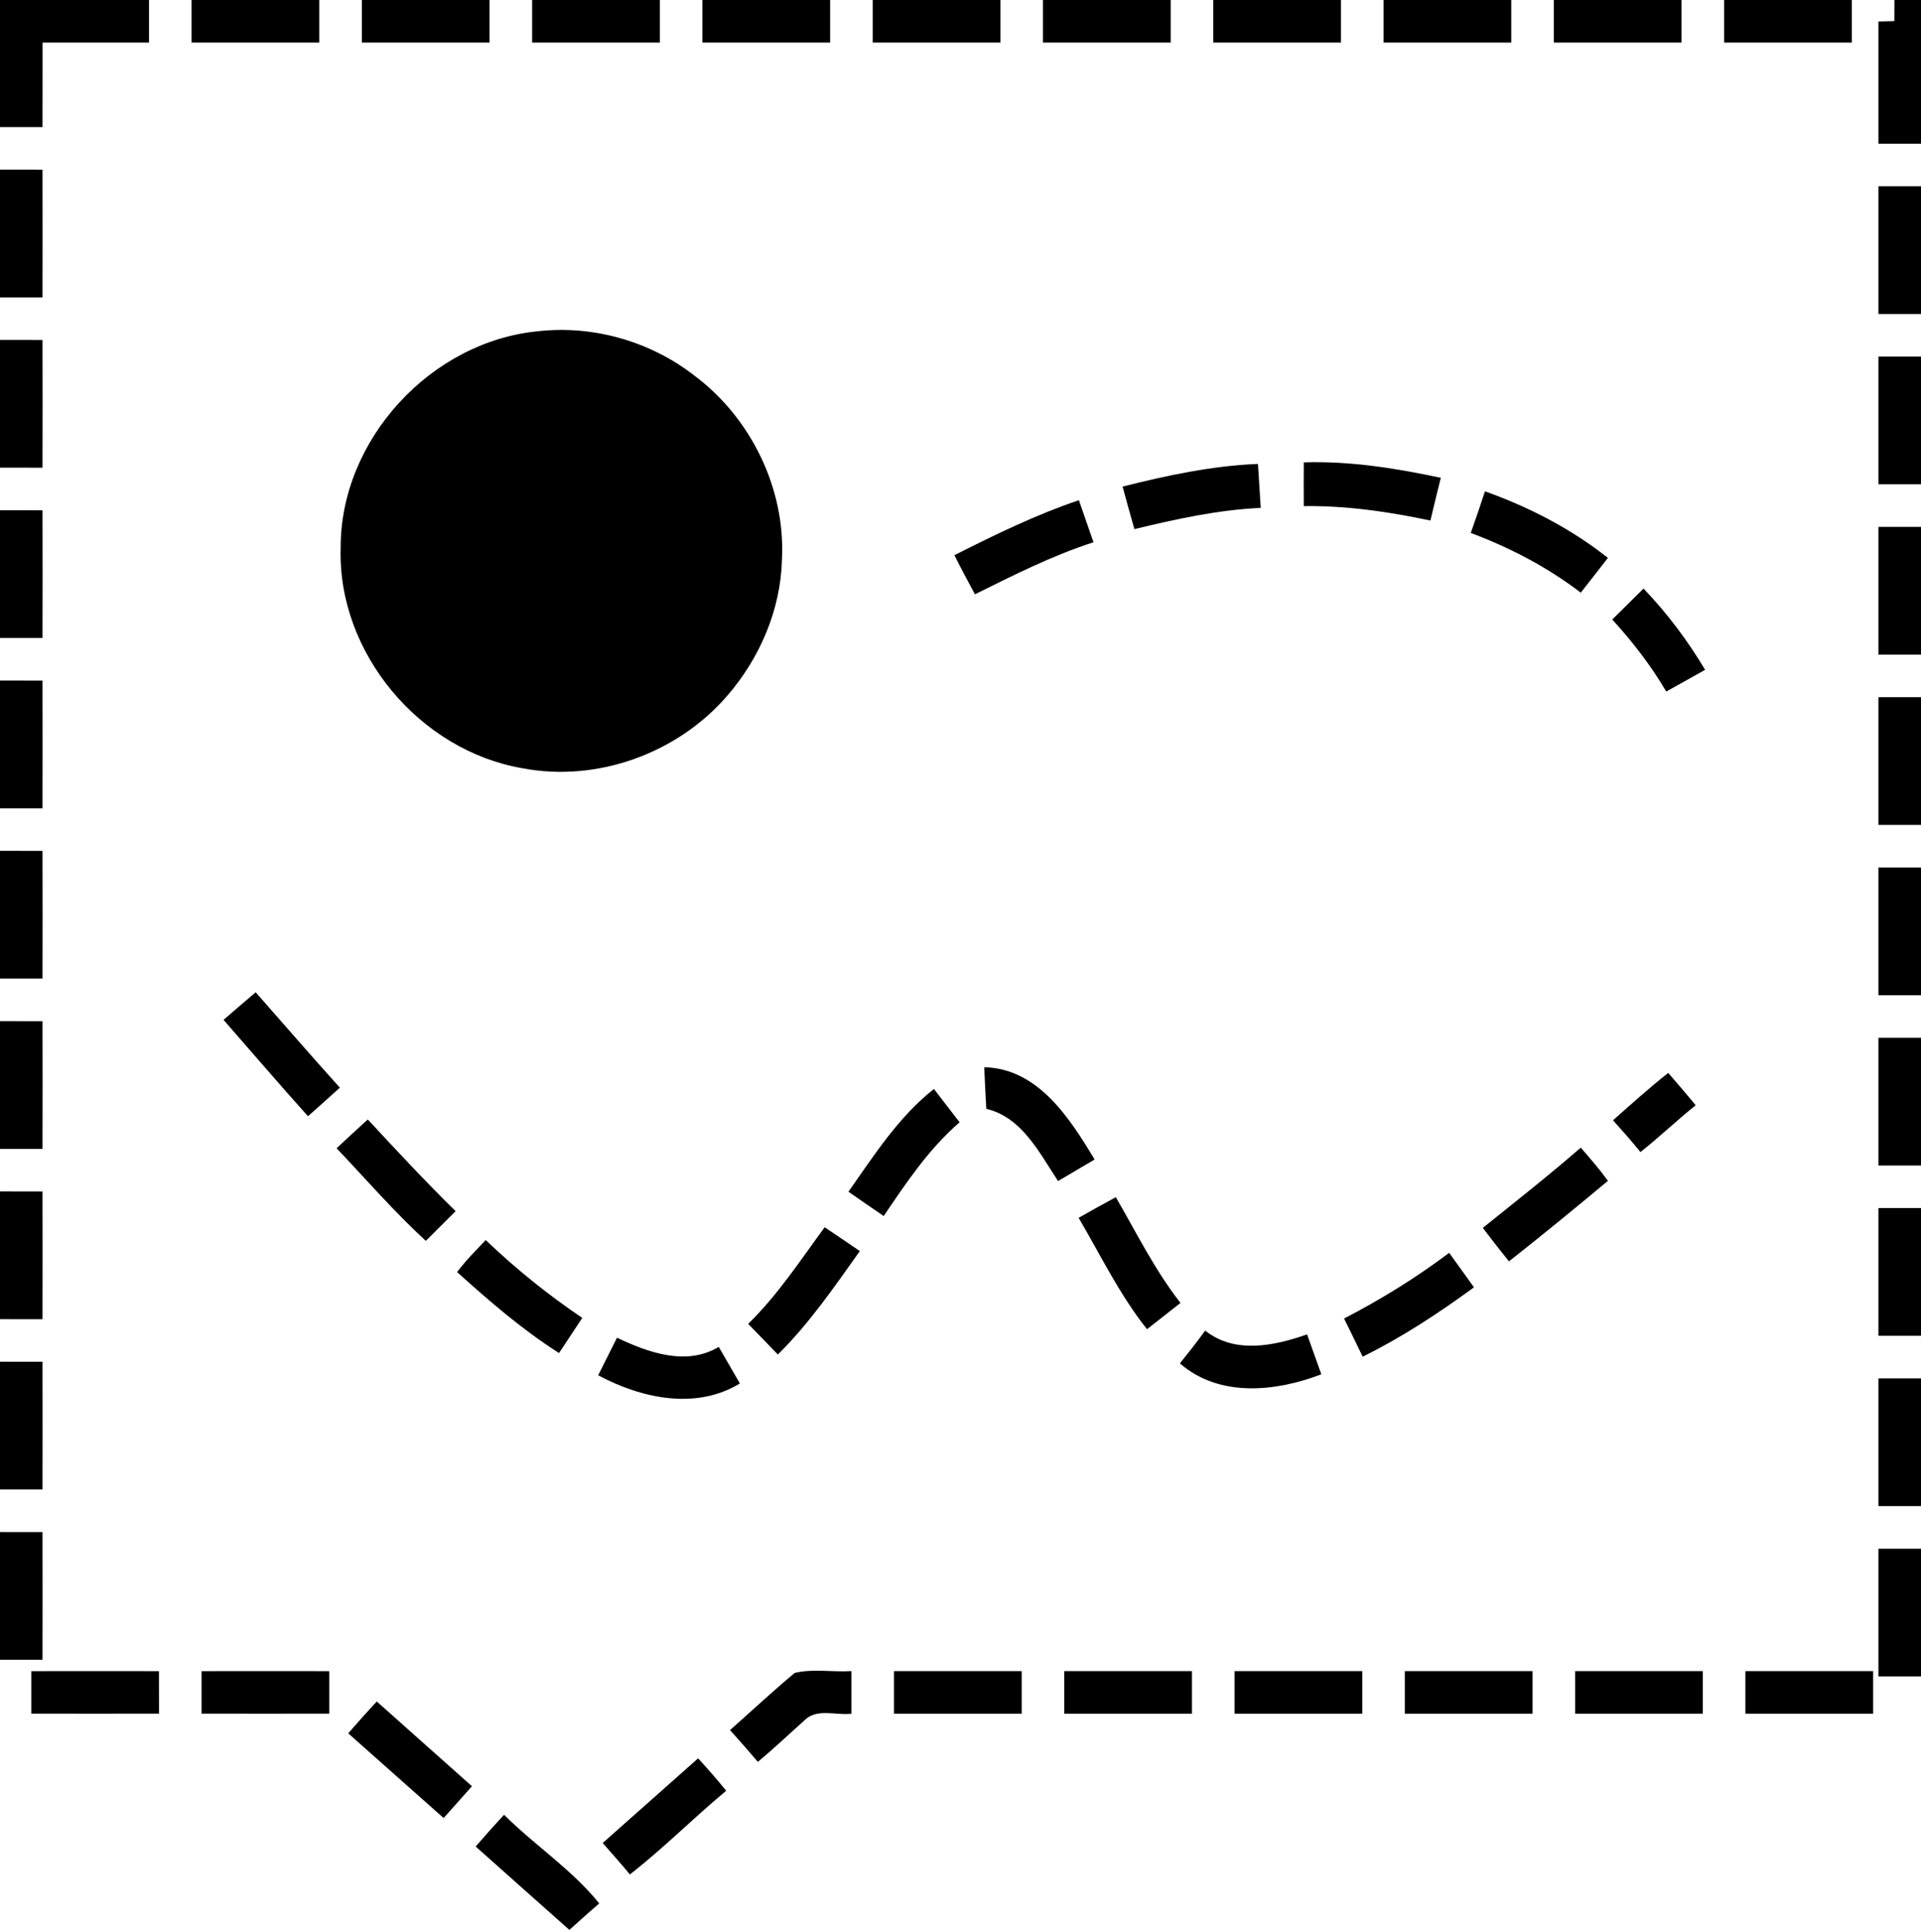 <?xml version="1.0" encoding="UTF-8" ?>
<!DOCTYPE svg PUBLIC "-//W3C//DTD SVG 1.1//EN" "http://www.w3.org/Graphics/SVG/1.1/DTD/svg11.dtd">
<svg width="361pt" height="363pt" viewBox="0 0 361 363" version="1.1" xmlns="http://www.w3.org/2000/svg">
<g id="#000000ff">
<path fill="#000000" opacity="1.00" d=" M 0.00 0.00 L 28.00 0.00 C 28.00 2.67 28.00 5.33 28.00 8.00 C 21.33 8.01 14.67 7.99 8.00 8.00 C 7.99 13.29 8.01 18.59 7.99 23.88 C 5.33 23.88 2.66 23.87 0.00 23.88 L 0.00 0.00 Z" />
<path fill="#000000" opacity="1.00" d=" M 36.00 0.00 L 60.00 0.00 C 60.00 2.67 60.00 5.33 60.00 8.00 C 52.00 8.00 44.00 8.00 36.00 8.00 C 36.00 5.33 36.00 2.67 36.00 0.00 Z" />
<path fill="#000000" opacity="1.00" d=" M 68.00 0.00 L 92.00 0.00 C 92.00 2.67 92.00 5.33 92.00 8.00 C 84.00 8.00 76.00 8.00 68.00 8.00 C 68.00 5.33 68.00 2.67 68.00 0.00 Z" />
<path fill="#000000" opacity="1.00" d=" M 100.00 0.00 L 124.00 0.00 C 124.00 2.67 124.00 5.33 124.00 8.00 C 116.00 8.00 108.00 8.00 100.00 8.00 C 100.00 5.33 100.00 2.67 100.00 0.00 Z" />
<path fill="#000000" opacity="1.00" d=" M 132.00 0.00 L 156.00 0.00 C 156.00 2.67 156.00 5.33 156.00 8.00 C 148.00 8.00 140.00 8.00 132.00 8.00 C 132.00 5.33 132.00 2.67 132.00 0.00 Z" />
<path fill="#000000" opacity="1.00" d=" M 164.00 0.00 L 188.00 0.00 C 188.00 2.67 188.00 5.33 188.00 8.00 C 180.00 8.00 172.00 8.00 164.00 8.00 C 164.00 5.33 164.00 2.67 164.00 0.00 Z" />
<path fill="#000000" opacity="1.00" d=" M 196.00 0.00 L 220.00 0.00 C 220.00 2.67 220.00 5.33 220.00 8.00 C 212.00 8.00 204.00 8.00 196.00 8.00 C 196.00 5.33 196.00 2.67 196.00 0.00 Z" />
<path fill="#000000" opacity="1.00" d=" M 228.00 0.00 L 252.00 0.00 C 252.00 2.67 252.00 5.33 252.00 8.00 C 244.00 8.00 236.00 8.00 228.00 8.00 C 228.00 5.33 228.00 2.67 228.00 0.00 Z" />
<path fill="#000000" opacity="1.00" d=" M 260.00 0.00 L 284.00 0.00 C 284.00 2.67 284.00 5.33 284.00 8.00 C 276.00 8.00 268.00 8.00 260.00 8.00 C 260.00 5.33 260.00 2.67 260.00 0.00 Z" />
<path fill="#000000" opacity="1.00" d=" M 292.00 0.00 L 316.00 0.00 C 316.00 2.67 316.00 5.33 316.00 8.00 C 308.00 8.00 300.00 8.00 292.00 8.00 C 292.00 5.33 292.00 2.67 292.00 0.00 Z" />
<path fill="#000000" opacity="1.00" d=" M 324.00 0.00 L 348.00 0.00 C 348.00 2.67 348.00 5.33 348.00 8.00 C 340.00 8.00 332.00 8.00 324.00 8.00 C 324.00 5.33 324.00 2.67 324.00 0.00 Z" />
<path fill="#000000" opacity="1.00" d=" M 356.01 0.00 L 361.00 0.00 L 361.00 27.00 C 358.33 27.00 355.67 27.00 353.00 27.00 C 352.99 19.34 353.00 11.69 353.00 4.04 C 353.75 4.02 355.25 3.98 356.00 3.96 C 356.00 2.64 356.00 1.32 356.01 0.00 Z" />
<path fill="#000000" opacity="1.00" d=" M 0.00 31.87 C 2.66 31.87 5.33 31.87 7.99 31.88 C 8.01 39.88 8.00 47.88 7.99 55.88 C 5.33 55.88 2.66 55.87 0.00 55.88 L 0.00 31.87 Z" />
<path fill="#000000" opacity="1.00" d=" M 353.00 35.00 C 355.67 35.00 358.33 35.00 361.00 35.00 L 361.00 59.00 C 358.33 59.00 355.67 59.00 353.00 59.00 C 353.00 51.00 353.00 43.00 353.00 35.00 Z" />
<path fill="#000000" opacity="1.00" d=" M 101.20 62.23 C 111.58 61.09 122.28 64.17 130.51 70.59 C 141.13 78.52 147.62 91.82 146.95 105.11 C 146.72 114.51 142.82 123.62 136.69 130.70 C 127.38 141.53 112.26 147.05 98.16 144.35 C 78.84 141.03 63.41 122.63 64.02 102.95 C 63.94 82.61 81.01 64.12 101.20 62.23 Z" />
<path fill="#000000" opacity="1.00" d=" M 0.00 63.87 C 2.66 63.87 5.33 63.87 7.99 63.88 C 8.01 71.88 8.01 79.88 7.99 87.88 C 5.33 87.88 2.66 87.87 0.00 87.87 L 0.00 63.87 Z" />
<path fill="#000000" opacity="1.00" d=" M 353.00 67.00 C 355.67 67.00 358.33 67.00 361.00 67.00 L 361.00 91.00 C 358.33 91.00 355.67 91.00 353.00 91.00 C 353.00 83.00 353.00 75.00 353.00 67.00 Z" />
<path fill="#000000" opacity="1.00" d=" M 210.96 91.43 C 219.30 89.33 227.78 87.52 236.40 87.17 C 236.57 89.92 236.74 92.67 236.92 95.43 C 228.88 95.80 220.98 97.54 213.18 99.42 C 212.42 96.76 211.68 94.10 210.96 91.43 Z" />
<path fill="#000000" opacity="1.00" d=" M 245.01 86.88 C 253.68 86.60 262.30 87.98 270.76 89.78 C 270.09 92.45 269.44 95.13 268.81 97.81 C 260.98 96.16 253.02 94.98 245.01 95.10 C 244.99 92.36 244.99 89.62 245.01 86.88 Z" />
<path fill="#000000" opacity="1.00" d=" M 279.06 92.32 C 287.34 95.28 295.26 99.35 302.16 104.83 C 300.47 107.01 298.77 109.20 297.06 111.36 C 290.80 106.57 283.76 102.90 276.39 100.14 C 277.31 97.55 278.21 94.95 279.06 92.32 Z" />
<path fill="#000000" opacity="1.00" d=" M 179.35 104.32 C 186.97 100.48 194.65 96.72 202.75 93.99 C 203.66 96.63 204.57 99.26 205.49 101.89 C 197.74 104.39 190.48 108.07 183.21 111.67 C 181.90 109.23 180.59 106.79 179.35 104.32 Z" />
<path fill="#000000" opacity="1.00" d=" M 0.00 95.87 C 2.66 95.87 5.33 95.87 7.99 95.88 C 8.01 103.88 8.01 111.88 7.99 119.88 C 5.33 119.88 2.66 119.87 0.00 119.88 L 0.00 95.87 Z" />
<path fill="#000000" opacity="1.00" d=" M 353.00 99.00 C 355.67 99.00 358.33 99.00 361.00 99.00 L 361.00 123.00 C 358.33 123.00 355.67 123.00 353.00 123.00 C 353.00 115.00 353.00 107.00 353.00 99.00 Z" />
<path fill="#000000" opacity="1.00" d=" M 302.98 116.41 C 304.95 114.48 306.91 112.54 308.86 110.59 C 313.29 115.23 317.15 120.35 320.43 125.86 C 318.00 127.23 315.56 128.59 313.13 129.94 C 310.25 125.06 306.80 120.58 302.98 116.41 Z" />
<path fill="#000000" opacity="1.00" d=" M 0.00 127.87 C 2.66 127.87 5.33 127.87 7.99 127.88 C 8.01 135.88 8.00 143.88 7.99 151.88 C 5.33 151.87 2.66 151.87 0.00 151.88 L 0.00 127.87 Z" />
<path fill="#000000" opacity="1.00" d=" M 353.00 131.00 C 355.66 131.00 358.33 131.00 361.00 131.00 L 361.00 155.00 C 358.33 155.00 355.67 155.00 353.00 155.00 C 353.00 147.00 353.00 139.00 353.00 131.00 Z" />
<path fill="#000000" opacity="1.00" d=" M 0.00 159.87 C 2.66 159.87 5.33 159.87 7.99 159.88 C 8.01 167.88 8.01 175.88 7.99 183.88 C 5.33 183.87 2.66 183.87 0.00 183.88 L 0.00 159.87 Z" />
<path fill="#000000" opacity="1.00" d=" M 353.00 163.00 C 355.67 163.00 358.33 163.00 361.00 163.00 L 361.00 187.00 C 358.33 187.00 355.67 187.00 353.00 187.00 C 353.00 179.00 353.00 171.00 353.00 163.00 Z" />
<path fill="#000000" opacity="1.00" d=" M 42.01 191.63 C 44.01 189.89 46.02 188.17 48.05 186.45 C 53.32 192.42 58.52 198.46 63.87 204.37 C 61.88 206.17 59.89 207.96 57.88 209.74 C 52.51 203.78 47.30 197.67 42.01 191.63 Z" />
<path fill="#000000" opacity="1.00" d=" M 0.00 191.87 C 2.66 191.87 5.33 191.87 7.99 191.88 C 8.01 199.88 8.01 207.88 7.99 215.88 C 5.33 215.87 2.66 215.87 0.00 215.88 L 0.00 191.87 Z" />
<path fill="#000000" opacity="1.00" d=" M 353.00 195.00 C 355.67 195.00 358.33 195.00 361.00 195.00 L 361.00 219.00 C 358.33 219.00 355.67 219.00 353.00 219.00 C 352.99 211.00 353.00 203.00 353.00 195.00 Z" />
<path fill="#000000" opacity="1.00" d=" M 184.96 200.53 C 195.07 200.76 201.05 210.13 205.70 217.87 C 203.41 219.22 201.12 220.57 198.83 221.92 C 195.35 216.65 192.05 209.93 185.35 208.35 C 185.20 205.75 185.07 203.14 184.96 200.53 Z" />
<path fill="#000000" opacity="1.00" d=" M 303.12 210.50 C 306.54 207.48 309.92 204.42 313.50 201.60 C 315.23 203.62 316.98 205.62 318.66 207.68 C 315.11 210.51 311.84 213.66 308.28 216.47 C 306.62 214.43 304.88 212.45 303.12 210.50 Z" />
<path fill="#000000" opacity="1.00" d=" M 159.44 223.92 C 164.26 217.09 168.86 209.85 175.51 204.62 C 177.12 206.71 178.72 208.79 180.33 210.88 C 174.56 215.86 170.30 222.23 166.07 228.49 C 163.85 226.98 161.64 225.46 159.44 223.92 Z" />
<path fill="#000000" opacity="1.00" d=" M 63.26 215.76 C 65.19 213.93 67.15 212.13 69.12 210.35 C 74.52 216.19 79.95 222.00 85.62 227.58 C 83.76 229.44 81.88 231.30 80.02 233.16 C 74.08 227.70 68.80 221.60 63.26 215.76 Z" />
<path fill="#000000" opacity="1.00" d=" M 278.66 230.72 C 284.84 225.75 291.07 220.85 297.06 215.64 C 298.82 217.66 300.59 219.70 302.17 221.88 C 296.03 227.00 289.85 232.07 283.57 237.01 C 281.90 234.94 280.26 232.84 278.66 230.72 Z" />
<path fill="#000000" opacity="1.00" d=" M 0.00 223.87 C 2.66 223.87 5.33 223.87 7.99 223.88 C 8.00 231.88 8.01 239.88 7.99 247.88 C 5.33 247.87 2.66 247.87 0.00 247.87 L 0.00 223.87 Z" />
<path fill="#000000" opacity="1.00" d=" M 202.70 228.83 C 205.01 227.51 207.34 226.22 209.69 224.95 C 213.58 231.67 217.04 238.68 221.84 244.82 C 219.75 246.47 217.66 248.12 215.55 249.76 C 210.43 243.33 206.84 235.89 202.70 228.83 Z" />
<path fill="#000000" opacity="1.00" d=" M 353.00 227.00 C 355.67 227.00 358.33 227.00 361.00 227.00 L 361.00 251.00 C 358.33 251.00 355.67 251.00 353.00 251.00 C 353.00 243.00 353.00 235.00 353.00 227.00 Z" />
<path fill="#000000" opacity="1.00" d=" M 140.60 248.75 C 146.16 243.34 150.40 236.82 154.97 230.60 C 157.18 232.08 159.39 233.57 161.58 235.08 C 156.78 241.81 152.09 248.68 146.18 254.51 C 144.31 252.59 142.45 250.68 140.60 248.75 Z" />
<path fill="#000000" opacity="1.00" d=" M 91.28 233.01 C 96.90 238.38 102.97 243.29 109.42 247.63 C 107.96 249.83 106.50 252.03 105.05 254.24 C 98.16 249.84 91.95 244.49 85.90 239.02 C 87.51 236.87 89.42 234.96 91.28 233.01 Z" />
<path fill="#000000" opacity="1.00" d=" M 252.58 247.75 C 259.48 244.18 266.12 240.09 272.33 235.41 C 273.89 237.56 275.45 239.72 276.99 241.89 C 270.36 246.74 263.46 251.28 256.08 254.92 C 254.93 252.52 253.75 250.13 252.58 247.75 Z" />
<path fill="#000000" opacity="1.00" d=" M 226.48 250.02 C 232.07 254.47 239.46 252.89 245.63 250.73 C 246.53 253.23 247.42 255.73 248.31 258.23 C 239.76 261.51 229.14 262.64 221.73 256.18 C 223.36 254.16 224.96 252.12 226.48 250.02 Z" />
<path fill="#000000" opacity="1.00" d=" M 112.41 258.42 C 113.59 256.06 114.77 253.71 115.95 251.36 C 121.81 254.14 128.98 256.74 135.07 253.08 C 136.40 255.36 137.72 257.65 139.04 259.95 C 130.76 265.01 120.47 262.73 112.41 258.42 Z" />
<path fill="#000000" opacity="1.00" d=" M 0.00 255.87 C 2.66 255.87 5.33 255.87 7.99 255.88 C 8.00 263.88 8.01 271.88 7.99 279.88 C 5.33 279.87 2.66 279.87 0.00 279.88 L 0.00 255.87 Z" />
<path fill="#000000" opacity="1.00" d=" M 353.00 259.00 C 355.67 259.00 358.33 259.00 361.00 259.00 L 361.00 283.00 C 358.33 283.00 355.67 283.00 353.00 283.00 C 353.00 275.00 353.00 267.00 353.00 259.00 Z" />
<path fill="#000000" opacity="1.00" d=" M 0.00 287.87 C 2.66 287.87 5.33 287.87 7.99 287.88 C 8.00 295.88 8.01 303.88 7.99 311.88 C 5.33 311.87 2.66 311.87 0.00 311.88 L 0.00 287.87 Z" />
<path fill="#000000" opacity="1.00" d=" M 353.00 291.00 C 355.66 291.00 358.33 291.00 361.00 291.00 L 361.00 315.00 C 358.33 315.00 355.67 315.00 353.00 315.00 C 352.99 307.00 353.00 299.00 353.00 291.00 Z" />
<path fill="#000000" opacity="1.00" d=" M 5.88 314.01 C 13.88 313.99 21.88 314.00 29.87 314.01 C 29.88 316.67 29.88 319.33 29.88 321.99 C 21.88 322.01 13.88 322.00 5.88 321.99 C 5.87 319.33 5.87 316.67 5.88 314.01 Z" />
<path fill="#000000" opacity="1.00" d=" M 37.88 314.01 C 45.88 314.00 53.88 313.99 61.88 314.01 C 61.88 316.67 61.88 319.33 61.88 321.99 C 53.88 322.01 45.88 322.00 37.88 321.99 C 37.87 319.33 37.87 316.67 37.88 314.01 Z" />
<path fill="#000000" opacity="1.00" d=" M 149.35 314.34 C 152.76 313.51 156.47 314.22 160.00 314.00 C 160.00 316.67 160.00 319.34 160.00 322.01 C 157.09 322.37 153.44 320.90 151.15 323.28 C 148.24 325.87 145.42 328.56 142.42 331.05 C 140.70 329.03 138.96 327.05 137.19 325.08 C 141.24 321.50 145.19 317.80 149.35 314.34 Z" />
<path fill="#000000" opacity="1.00" d=" M 168.00 314.00 C 176.00 314.00 184.00 314.00 192.00 314.00 C 192.00 316.66 192.00 319.33 192.00 322.00 C 184.00 322.00 176.00 322.00 168.00 322.00 C 168.00 319.33 168.00 316.66 168.00 314.00 Z" />
<path fill="#000000" opacity="1.00" d=" M 200.00 314.00 C 208.00 314.00 216.00 314.00 224.00 314.00 C 224.00 316.66 224.00 319.33 224.00 322.00 C 216.00 322.00 208.00 322.00 200.00 322.00 C 200.00 319.33 200.00 316.66 200.00 314.00 Z" />
<path fill="#000000" opacity="1.00" d=" M 232.00 314.00 C 240.00 314.00 248.00 314.00 256.00 314.00 C 256.00 316.67 256.00 319.33 256.00 322.00 C 248.00 322.00 240.00 322.00 232.00 322.00 C 232.00 319.33 232.00 316.67 232.00 314.00 Z" />
<path fill="#000000" opacity="1.00" d=" M 264.00 314.00 C 272.00 314.00 280.00 313.99 288.00 314.00 C 288.00 316.67 288.00 319.33 288.00 322.00 C 280.00 322.00 272.00 322.00 264.00 322.00 C 263.99 319.33 263.99 316.66 264.00 314.00 Z" />
<path fill="#000000" opacity="1.00" d=" M 296.00 314.00 C 304.00 314.00 312.00 314.00 320.00 314.00 C 320.00 316.67 320.00 319.33 320.00 322.00 C 312.00 322.00 304.00 322.00 296.00 322.00 C 295.99 319.33 295.99 316.66 296.00 314.00 Z" />
<path fill="#000000" opacity="1.00" d=" M 328.00 314.00 C 336.00 314.00 344.00 314.00 352.00 314.00 C 352.00 316.66 352.00 319.33 352.00 322.00 C 344.00 322.00 336.00 322.00 328.00 322.00 C 327.99 319.33 327.99 316.67 328.00 314.00 Z" />
<path fill="#000000" opacity="1.00" d=" M 65.44 325.69 C 67.20 323.66 68.98 321.66 70.81 319.71 C 76.75 325.04 82.74 330.31 88.69 335.63 C 86.92 337.63 85.15 339.62 83.37 341.61 C 77.39 336.32 71.42 330.99 65.44 325.69 Z" />
<path fill="#000000" opacity="1.00" d=" M 113.26 346.30 C 119.25 341.01 125.20 335.68 131.19 330.39 C 133.00 332.37 134.78 334.39 136.47 336.48 C 130.32 341.59 124.67 347.30 118.37 352.21 C 116.72 350.20 114.98 348.25 113.26 346.30 Z" />
<path fill="#000000" opacity="1.00" d=" M 89.39 346.96 C 91.14 344.94 92.91 342.95 94.73 341.00 C 100.51 346.75 107.46 351.28 112.61 357.65 C 110.72 359.28 108.85 360.94 107.00 362.63 C 101.11 357.43 95.27 352.17 89.39 346.96 Z" />
</g>
</svg>
